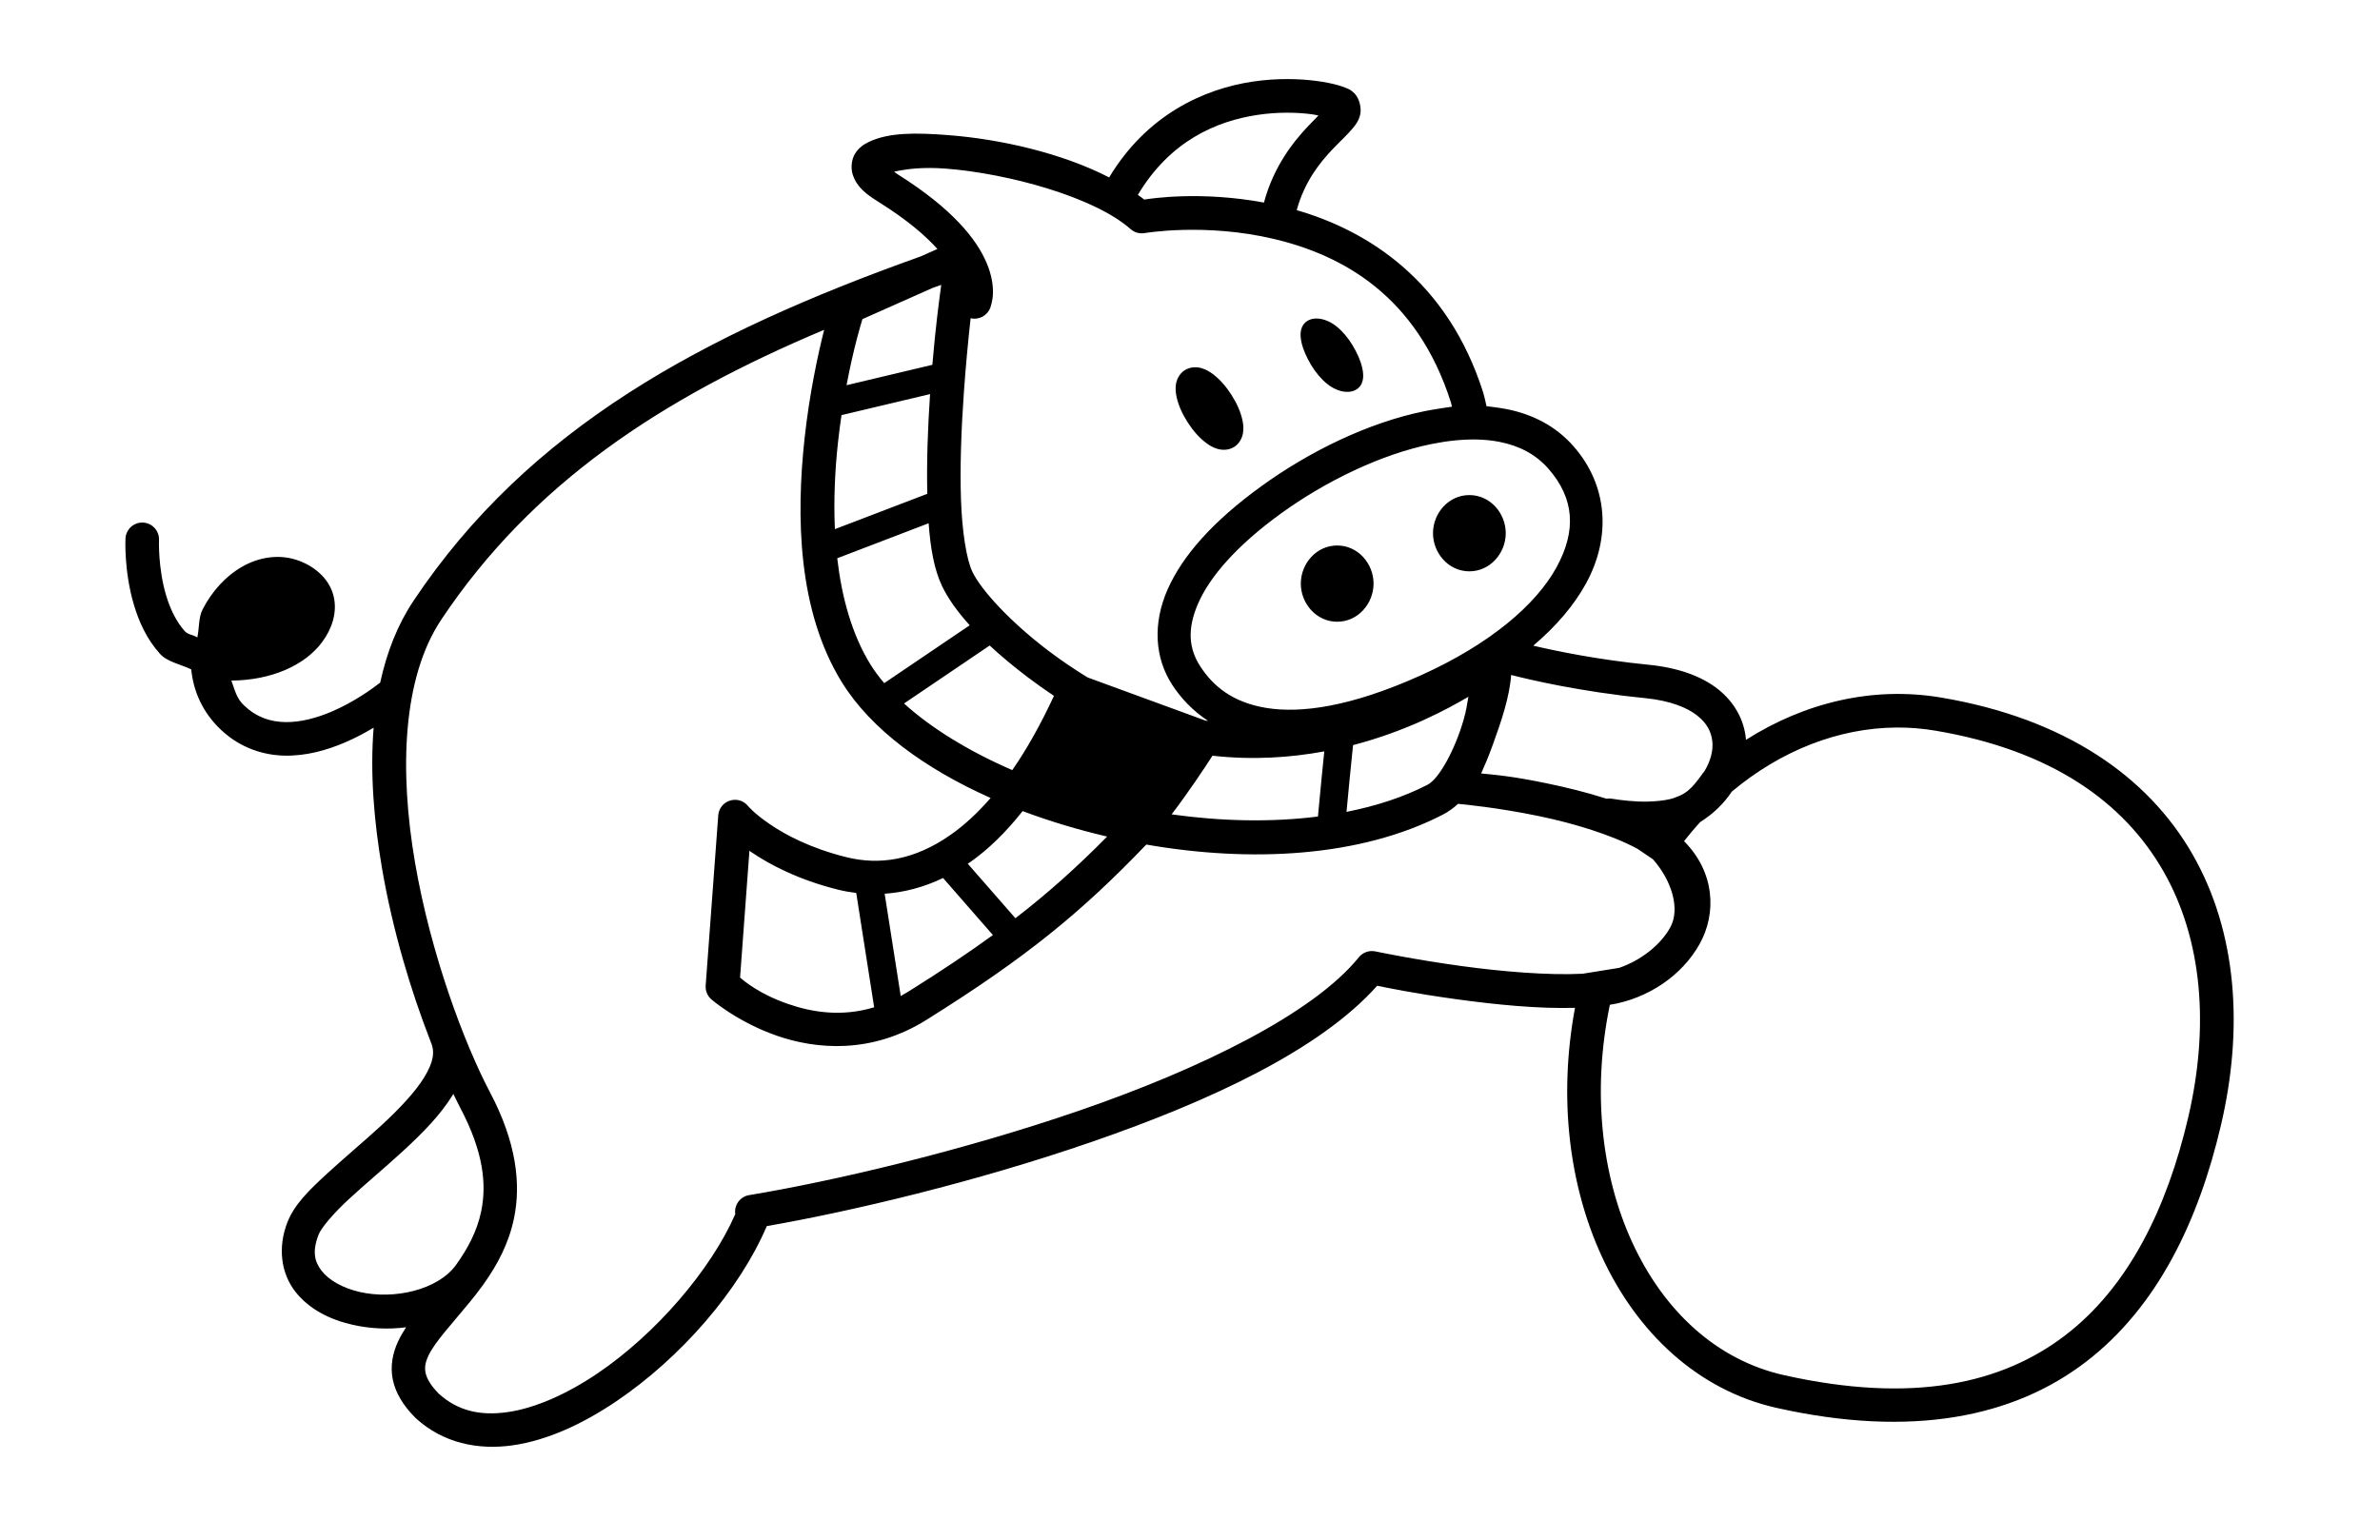 <?xml version="1.0" encoding="UTF-8" standalone="no"?>
<!-- Created with Inkscape (http://www.inkscape.org/) -->

<svg
   xmlns:dc="http://purl.org/dc/elements/1.1/"
   xmlns:cc="http://creativecommons.org/ns#"
   xmlns:rdf="http://www.w3.org/1999/02/22-rdf-syntax-ns#"
   xmlns:svg="http://www.w3.org/2000/svg"
   xmlns="http://www.w3.org/2000/svg"
   xmlns:sodipodi="http://sodipodi.sourceforge.net/DTD/sodipodi-0.dtd"
   xmlns:inkscape="http://www.inkscape.org/namespaces/inkscape"
   width="85mm"
   height="55mm"
   viewBox="0 0 85 55"
   version="1.1"
   id="svg8"
   inkscape:version="0.92.3 (2405546, 2018-03-11)"
   sodipodi:docname="sala.svg">
  <defs
     id="defs2" />
  <sodipodi:namedview
     id="base"
     pagecolor="#ffffff"
     bordercolor="#666666"
     borderopacity="1.0"
     inkscape:pageopacity="0.0"
     inkscape:pageshadow="2"
     inkscape:zoom="1.4"
     inkscape:cx="79.50788"
     inkscape:cy="78.686597"
     inkscape:document-units="mm"
     inkscape:current-layer="layer1"
     showgrid="false"
     inkscape:window-width="1920"
     inkscape:window-height="1027"
     inkscape:window-x="-8"
     inkscape:window-y="-8"
     inkscape:window-maximized="1" />
  <g
     inkscape:label="Layer 1"
     inkscape:groupmode="layer"
     id="layer1"
     transform="translate(0,-242)">
    <path
       style="color:#000000;font-style:normal;font-variant:normal;font-weight:normal;font-stretch:normal;font-size:medium;line-height:normal;font-family:sans-serif;font-variant-ligatures:normal;font-variant-position:normal;font-variant-caps:normal;font-variant-numeric:normal;font-variant-alternates:normal;font-feature-settings:normal;text-indent:0;text-align:start;text-decoration:none;text-decoration-line:none;text-decoration-style:solid;text-decoration-color:#000000;letter-spacing:normal;word-spacing:normal;text-transform:none;writing-mode:lr-tb;direction:ltr;text-orientation:mixed;dominant-baseline:auto;baseline-shift:baseline;text-anchor:start;white-space:normal;shape-padding:0;clip-rule:nonzero;display:inline;overflow:visible;visibility:visible;opacity:1;isolation:auto;mix-blend-mode:normal;color-interpolation:sRGB;color-interpolation-filters:linearRGB;solid-color:#000000;solid-opacity:1;vector-effect:none;fill:#000000;fill-opacity:1;fill-rule:nonzero;stroke:none;stroke-width:1.2;stroke-linecap:round;stroke-linejoin:round;stroke-miterlimit:4;stroke-dasharray:none;stroke-dashoffset:0;stroke-opacity:1;paint-order:stroke fill markers;color-rendering:auto;image-rendering:auto;shape-rendering:auto;text-rendering:auto;enable-background:accumulate"
       d="m 45.97,244.825 c -0.385,-1.7e-4 -0.804,0.026 -1.243,0.092 -1.715,0.259 -3.762,1.168 -5.114,3.421 -1.717,-0.884 -3.911,-1.367 -5.72,-1.509 -1.199,-0.095 -2.153,-0.098 -2.861,0.24 -0.177,0.085 -0.359,0.202 -0.492,0.416 -0.133,0.214 -0.161,0.526 -0.084,0.756 0.153,0.461 0.488,0.701 0.961,0.998 0.996,0.626 1.639,1.184 2.062,1.655 l -0.6,0.267 c -7.804,2.783 -13.991,6.131 -18.112,12.303 -0.579,0.867 -0.958,1.858 -1.189,2.921 -0.288,0.224 -0.947,0.701 -1.739,1.038 -0.533,0.227 -1.112,0.381 -1.644,0.372 -0.532,-0.01 -1.011,-0.159 -1.471,-0.586 -0.292,-0.272 -0.343,-0.59 -0.461,-0.897 1.42,-0.011 2.618,-0.536 3.24,-1.373 0.349,-0.47 0.544,-1.043 0.418,-1.615 -0.126,-0.573 -0.596,-1.053 -1.244,-1.293 -0.697,-0.259 -1.434,-0.128 -2.029,0.213 -0.595,0.341 -1.079,0.881 -1.41,1.521 -0.153,0.296 -0.117,0.668 -0.191,1.006 -0.129,-0.089 -0.334,-0.099 -0.441,-0.217 -0.311,-0.342 -0.535,-0.813 -0.678,-1.301 -0.287,-0.975 -0.25,-1.951 -0.25,-1.951 0.02,-0.337 -0.243,-0.624 -0.58,-0.635 -0.331,-0.01 -0.607,0.251 -0.617,0.582 0,0 -0.058,1.135 0.297,2.342 0.177,0.603 0.459,1.24 0.939,1.769 0.26,0.286 0.731,0.369 1.112,0.551 0.077,0.774 0.401,1.544 1.08,2.176 0.678,0.631 1.495,0.893 2.265,0.906 0.771,0.014 1.501,-0.196 2.137,-0.467 0.382,-0.163 0.728,-0.35 1.033,-0.532 -0.131,1.621 0.011,3.343 0.299,5.022 0.382,2.228 1.031,4.377 1.716,6.137 0.007,0.024 0.016,0.047 0.026,0.07 0.159,0.361 0.089,0.731 -0.235,1.262 -0.324,0.531 -0.898,1.134 -1.543,1.729 -0.645,0.594 -1.357,1.183 -1.967,1.748 -0.61,0.564 -1.132,1.071 -1.379,1.709 -0.355,0.918 -0.21,1.825 0.278,2.459 0.488,0.633 1.238,1.009 2.049,1.193 0.608,0.138 1.269,0.175 1.915,0.09 -0.109,0.167 -0.209,0.338 -0.292,0.519 -0.185,0.402 -0.282,0.871 -0.183,1.35 0.098,0.479 0.376,0.932 0.807,1.365 0.006,0.006 0.013,0.012 0.02,0.018 0.962,0.881 2.213,1.143 3.453,0.965 1.24,-0.178 2.499,-0.761 3.695,-1.568 2.318,-1.564 4.403,-3.969 5.382,-6.263 3,-0.523 7.425,-1.564 11.622,-3.014 4.219,-1.458 8.137,-3.28 10.178,-5.572 0.239,0.049 1.276,0.27 2.875,0.488 1.333,0.182 2.857,0.339 4.19,0.301 -0.598,3.208 -0.212,6.333 0.952,8.869 1.253,2.73 3.435,4.792 6.248,5.422 4.853,1.087 8.478,0.323 11.043,-1.641 2.565,-1.964 4.032,-5.05 4.83,-8.472 0.805,-3.451 0.575,-6.885 -1.021,-9.666 -1.596,-2.781 -4.559,-4.85 -8.979,-5.596 -2.424,-0.409 -4.856,0.17 -6.969,1.512 -0.002,-0.024 -0.002,-0.047 -0.004,-0.071 -0.069,-0.646 -0.407,-1.281 -0.998,-1.744 -0.591,-0.463 -1.414,-0.763 -2.48,-0.869 -1.811,-0.18 -3.275,-0.485 -4.113,-0.681 0.823,-0.697 1.455,-1.442 1.881,-2.216 0.908,-1.653 0.787,-3.505 -0.441,-4.905 -0.635,-0.724 -1.458,-1.141 -2.375,-1.326 -0.298,-0.06 -0.735,-0.107 -0.735,-0.107 0,0 -0.069,-0.332 -0.122,-0.5 -1.256,-3.947 -4.077,-5.759 -6.656,-6.503 0.278,-1.014 0.815,-1.688 1.299,-2.196 0.262,-0.275 0.504,-0.489 0.705,-0.733 0.101,-0.122 0.204,-0.251 0.261,-0.476 0.057,-0.225 -0.021,-0.569 -0.187,-0.75 -0.006,-0.007 -0.013,-0.013 -0.02,-0.02 -0.138,-0.138 -0.211,-0.154 -0.299,-0.191 -0.087,-0.037 -0.179,-0.068 -0.284,-0.098 -0.209,-0.06 -0.466,-0.112 -0.771,-0.152 -0.305,-0.04 -0.658,-0.067 -1.043,-0.067 z m 5.3e-4,1.201 c 0.33,-1.1e-4 0.63,0.022 0.884,0.056 0.098,0.013 0.149,0.029 0.233,0.044 -0.117,0.118 -0.19,0.192 -0.348,0.358 -0.549,0.577 -1.253,1.459 -1.598,2.752 -2.255,-0.418 -4.026,-0.147 -4.275,-0.107 -0.073,-0.058 -0.152,-0.113 -0.229,-0.168 1.154,-1.932 2.808,-2.635 4.27,-2.856 0.374,-0.057 0.734,-0.079 1.063,-0.079 z m -12.798,1.974 c 0.189,-2.6e-4 0.398,0.007 0.627,0.025 2.213,0.175 5.282,1.011 6.58,2.16 0.137,0.121 0.322,0.173 0.502,0.141 0,0 2.155,-0.371 4.605,0.207 2.451,0.578 5.118,2.026 6.332,5.842 0.018,0.058 0.036,0.153 0.036,0.153 0,0 -0.631,0.089 -0.97,0.158 -2.017,0.409 -4.118,1.437 -5.839,2.684 -1.715,1.241 -2.81,2.472 -3.346,3.687 -0.536,1.215 -0.461,2.449 0.17,3.414 0.308,0.471 0.73,0.92 1.275,1.28 -0.03,-0.004 -0.059,-0.006 -0.089,-0.009 l -4.209,-1.541 c -0.479,-0.293 -0.957,-0.616 -1.407,-0.957 -1.298,-0.982 -2.384,-2.134 -2.713,-2.822 -0.207,-0.434 -0.366,-1.422 -0.406,-2.58 -0.04,-1.158 0.011,-2.505 0.1,-3.779 0.069,-1 0.159,-1.906 0.244,-2.696 0.297,0.072 0.601,-0.092 0.705,-0.38 0,0 0.086,-0.233 0.093,-0.508 0.008,-0.275 -0.041,-0.648 -0.223,-1.08 -0.363,-0.863 -1.234,-1.95 -3.185,-3.176 -0.097,-0.061 -0.055,-0.039 -0.119,-0.092 0.272,-0.059 0.669,-0.129 1.237,-0.13 z m 0.443,4.176 c -0.077,0.579 -0.198,1.449 -0.317,2.856 l -3.065,0.728 c 0.253,-1.342 0.525,-2.222 0.567,-2.36 l 2.515,-1.118 c 0.099,-0.035 0.201,-0.07 0.3,-0.105 z m 13.449,1.203 c -0.058,-0.003 -0.116,-0.001 -0.174,0.009 -0.231,0.042 -0.351,0.192 -0.398,0.315 -0.047,0.123 -0.05,0.239 -0.038,0.359 0.024,0.24 0.117,0.502 0.262,0.781 0.145,0.279 0.317,0.524 0.526,0.731 0.104,0.103 0.217,0.199 0.373,0.285 0.156,0.086 0.398,0.171 0.629,0.129 0.231,-0.042 0.35,-0.191 0.397,-0.314 0.047,-0.123 0.05,-0.24 0.038,-0.36 -0.024,-0.24 -0.116,-0.5 -0.261,-0.779 -0.145,-0.279 -0.318,-0.526 -0.527,-0.733 -0.104,-0.103 -0.218,-0.199 -0.374,-0.285 -0.117,-0.065 -0.282,-0.128 -0.455,-0.138 z m 9.458,23.405 c -1.248,0.063 -2.894,-0.08 -4.304,-0.272 -1.724,-0.235 -3.098,-0.526 -3.098,-0.526 -0.221,-0.047 -0.45,0.035 -0.592,0.211 -1.618,2 -5.612,3.966 -9.916,5.453 -4.304,1.487 -8.923,2.555 -11.84,3.039 -0.331,0.045 -0.561,0.352 -0.513,0.682 -0.865,1.983 -2.832,4.28 -4.931,5.697 -1.091,0.736 -2.215,1.234 -3.197,1.375 -0.977,0.14 -1.781,-0.041 -2.459,-0.656 -0.307,-0.313 -0.434,-0.558 -0.473,-0.746 -0.039,-0.192 -0.013,-0.365 0.098,-0.607 0.222,-0.483 0.832,-1.13 1.477,-1.916 0.163,-0.199 0.328,-0.409 0.488,-0.633 0.014,-0.018 0.026,-0.036 0.038,-0.055 0.457,-0.646 0.866,-1.398 1.055,-2.302 0.261,-1.245 0.078,-2.74 -0.852,-4.502 -0.927,-1.758 -2.121,-4.947 -2.681,-8.211 -0.56,-3.264 -0.46,-6.588 0.939,-8.684 3.243,-4.856 7.834,-7.893 13.672,-10.35 -0.221,0.883 -0.526,2.279 -0.701,3.899 -0.297,2.742 -0.253,6.126 1.334,8.691 1.045,1.689 2.971,3.091 5.313,4.134 -0.47,0.541 -0.943,0.973 -1.411,1.303 -1.31,0.926 -2.564,1.106 -3.752,0.809 -1.276,-0.319 -2.164,-0.794 -2.729,-1.18 -0.565,-0.386 -0.775,-0.648 -0.775,-0.648 -0.345,-0.417 -1.022,-0.2 -1.061,0.34 l -0.449,6.076 c -0.013,0.188 0.062,0.372 0.205,0.496 0,0 0.926,0.805 2.332,1.295 1.407,0.49 3.379,0.667 5.347,-0.564 3.614,-2.261 5.548,-3.862 7.853,-6.263 3.72,0.648 7.63,0.457 10.586,-1.067 0.204,-0.105 0.385,-0.237 0.548,-0.388 0.185,0.017 1.426,0.135 2.916,0.444 1.221,0.254 2.57,0.665 3.49,1.162 l 0.553,0.374 c 0.648,0.728 0.997,1.759 0.615,2.443 -0.344,0.617 -1.04,1.169 -1.823,1.437 z m -13.89,-21.663 c -0.103,0.007 -0.212,0.037 -0.314,0.1 -0.203,0.126 -0.293,0.337 -0.32,0.5 -0.026,0.164 -0.009,0.308 0.022,0.455 0.062,0.294 0.197,0.598 0.392,0.904 0.195,0.305 0.416,0.556 0.658,0.738 0.121,0.091 0.246,0.169 0.407,0.216 0.161,0.047 0.394,0.059 0.597,-0.067 0.203,-0.126 0.292,-0.339 0.319,-0.502 0.026,-0.164 0.011,-0.309 -0.021,-0.456 -0.062,-0.294 -0.197,-0.598 -0.392,-0.903 -0.195,-0.305 -0.416,-0.557 -0.658,-0.739 -0.121,-0.091 -0.248,-0.168 -0.409,-0.215 -0.081,-0.024 -0.178,-0.038 -0.282,-0.03 z m -9.416,0.957 c -0.08,1.187 -0.126,2.429 -0.099,3.562 l -3.3,1.262 c -0.048,-1.053 0.003,-2.112 0.11,-3.094 0.037,-0.343 0.08,-0.667 0.126,-0.979 z m 19.487,1.621 c 0.295,0.005 0.576,0.032 0.842,0.084 0.708,0.137 1.304,0.447 1.75,0.955 0.934,1.064 1.015,2.216 0.291,3.533 -0.723,1.317 -2.349,2.731 -4.852,3.858 -2.515,1.132 -4.293,1.358 -5.508,1.16 -1.215,-0.198 -1.905,-0.789 -2.353,-1.475 -0.416,-0.636 -0.486,-1.345 -0.076,-2.273 0.409,-0.928 1.35,-2.039 2.953,-3.199 1.596,-1.156 3.585,-2.118 5.373,-2.48 0.559,-0.113 1.089,-0.169 1.58,-0.162 z m -0.226,1.986 c -0.744,0 -1.299,0.648 -1.299,1.361 0,0.713 0.555,1.363 1.299,1.363 0.744,0 1.299,-0.65 1.299,-1.363 0,-0.713 -0.555,-1.361 -1.299,-1.361 z m -19.312,1.007 c 0.065,0.88 0.194,1.647 0.48,2.245 0.219,0.459 0.563,0.929 0.987,1.399 l -3.053,2.067 c -0.185,-0.218 -0.352,-0.44 -0.49,-0.663 -0.668,-1.081 -1.029,-2.411 -1.188,-3.798 z m 14.591,0.794 c -0.744,0 -1.299,0.648 -1.299,1.361 0,0.713 0.555,1.363 1.299,1.363 0.744,0 1.299,-0.65 1.299,-1.363 0,-0.713 -0.555,-1.361 -1.299,-1.361 z m -12.411,3.573 c 0.417,0.387 0.879,0.77 1.369,1.141 0.301,0.227 0.612,0.447 0.927,0.658 -0.48,1.033 -0.979,1.919 -1.489,2.652 -1.543,-0.67 -2.882,-1.488 -3.866,-2.38 z m 18.622,1.052 c 0.625,0.16 2.45,0.596 4.782,0.827 0.904,0.09 1.499,0.337 1.86,0.619 0.36,0.282 0.508,0.589 0.545,0.928 0.035,0.325 -0.063,0.695 -0.268,1.041 -0.326,0.438 -0.536,0.784 -1.021,0.947 -0.236,0.118 -0.85,0.182 -1.365,0.158 -0.515,-0.024 -0.928,-0.098 -0.928,-0.098 -0.066,-0.011 -0.133,-0.012 -0.199,-0.001 -0.707,-0.229 -1.441,-0.406 -2.134,-0.55 -1.264,-0.263 -1.856,-0.303 -2.342,-0.353 0.141,-0.33 0.222,-0.484 0.434,-1.072 0.285,-0.791 0.581,-1.655 0.638,-2.446 z m -1.524,0.779 c -0.068,0.344 -0.052,0.408 -0.181,0.853 -0.3,1.03 -0.86,2.074 -1.281,2.291 -0.859,0.443 -1.84,0.76 -2.892,0.968 0.031,-0.34 0.069,-0.743 0.109,-1.146 0.062,-0.635 0.097,-0.966 0.125,-1.239 1.949,-0.507 3.402,-1.305 4.121,-1.728 z m 15.296,1.099 c 0.461,-0.003 0.922,0.034 1.382,0.112 4.152,0.7 6.728,2.556 8.136,5.01 1.408,2.454 1.648,5.565 0.895,8.795 -0.76,3.26 -2.136,6.065 -4.392,7.793 -2.257,1.728 -5.432,2.457 -10.049,1.424 -2.399,-0.537 -4.292,-2.29 -5.422,-4.752 -1.088,-2.37 -1.439,-5.384 -0.795,-8.477 1.362,-0.219 2.578,-1.045 3.207,-2.174 0.61,-1.094 0.548,-2.559 -0.557,-3.672 0.185,-0.236 0.375,-0.462 0.573,-0.68 0.462,-0.287 0.849,-0.662 1.132,-1.089 1.745,-1.461 3.807,-2.278 5.891,-2.29 z m -20.444,0.853 c -0.032,0.318 -0.046,0.447 -0.092,0.917 -0.042,0.43 -0.086,0.87 -0.117,1.226 -0.007,0.073 -0.01,0.121 -0.016,0.183 -1.658,0.21 -3.451,0.172 -5.227,-0.077 0.619,-0.813 1.179,-1.661 1.459,-2.095 1.451,0.161 2.794,0.067 3.993,-0.155 z m -10.773,2.132 c 0.957,0.36 1.967,0.663 3.001,0.906 0.006,0.001 0.011,0.002 0.017,0.004 -1.069,1.081 -2.084,1.998 -3.276,2.917 l -1.701,-1.946 c 0.033,-0.022 0.066,-0.043 0.098,-0.066 0.641,-0.453 1.263,-1.059 1.86,-1.814 z m -9.757,1.412 c 0.03,0.021 0.017,0.02 0.049,0.041 0.671,0.458 1.693,0.998 3.114,1.353 0.214,0.053 0.431,0.092 0.651,0.119 l 0.64,4.083 c -1.151,0.349 -2.208,0.183 -3.082,-0.121 -1.037,-0.361 -1.55,-0.812 -1.707,-0.939 z m 6.916,0.979 1.779,2.037 c -0.869,0.631 -1.838,1.281 -3.008,2.013 -0.095,0.059 -0.19,0.115 -0.284,0.166 l -0.574,-3.655 c 0.691,-0.047 1.394,-0.23 2.087,-0.562 z m -17.491,7.711 c 0.085,0.173 0.17,0.351 0.252,0.507 0.832,1.578 0.941,2.741 0.741,3.697 -0.15,0.718 -0.49,1.34 -0.904,1.916 -0.654,0.889 -2.207,1.235 -3.428,0.957 -0.614,-0.14 -1.11,-0.426 -1.364,-0.756 -0.254,-0.329 -0.344,-0.686 -0.109,-1.295 0.089,-0.23 0.502,-0.73 1.074,-1.26 0.572,-0.53 1.287,-1.122 1.965,-1.746 0.677,-0.624 1.32,-1.275 1.754,-1.986 0.007,-0.011 0.012,-0.023 0.019,-0.035 z"
       id="path1308-6"
       inkscape:connector-curvature="0"
       sodipodi:nodetypes="csccccccccccccccccccccccccccccccccccccccccccccccsccccccscscccccccccccccccccccccccccccccccscccccsccccscccccccccccccccccccccccccccccccccccccccccsccsccccsccccscccccccccccccccccscccccccccccccccccccccccccccscccscccccsscssccscsccsscsscccccccccccccccccccccccccccsccscccccccccccccccccccccccccccccsccccccccccccccccsccccc" />
  </g>
</svg>
